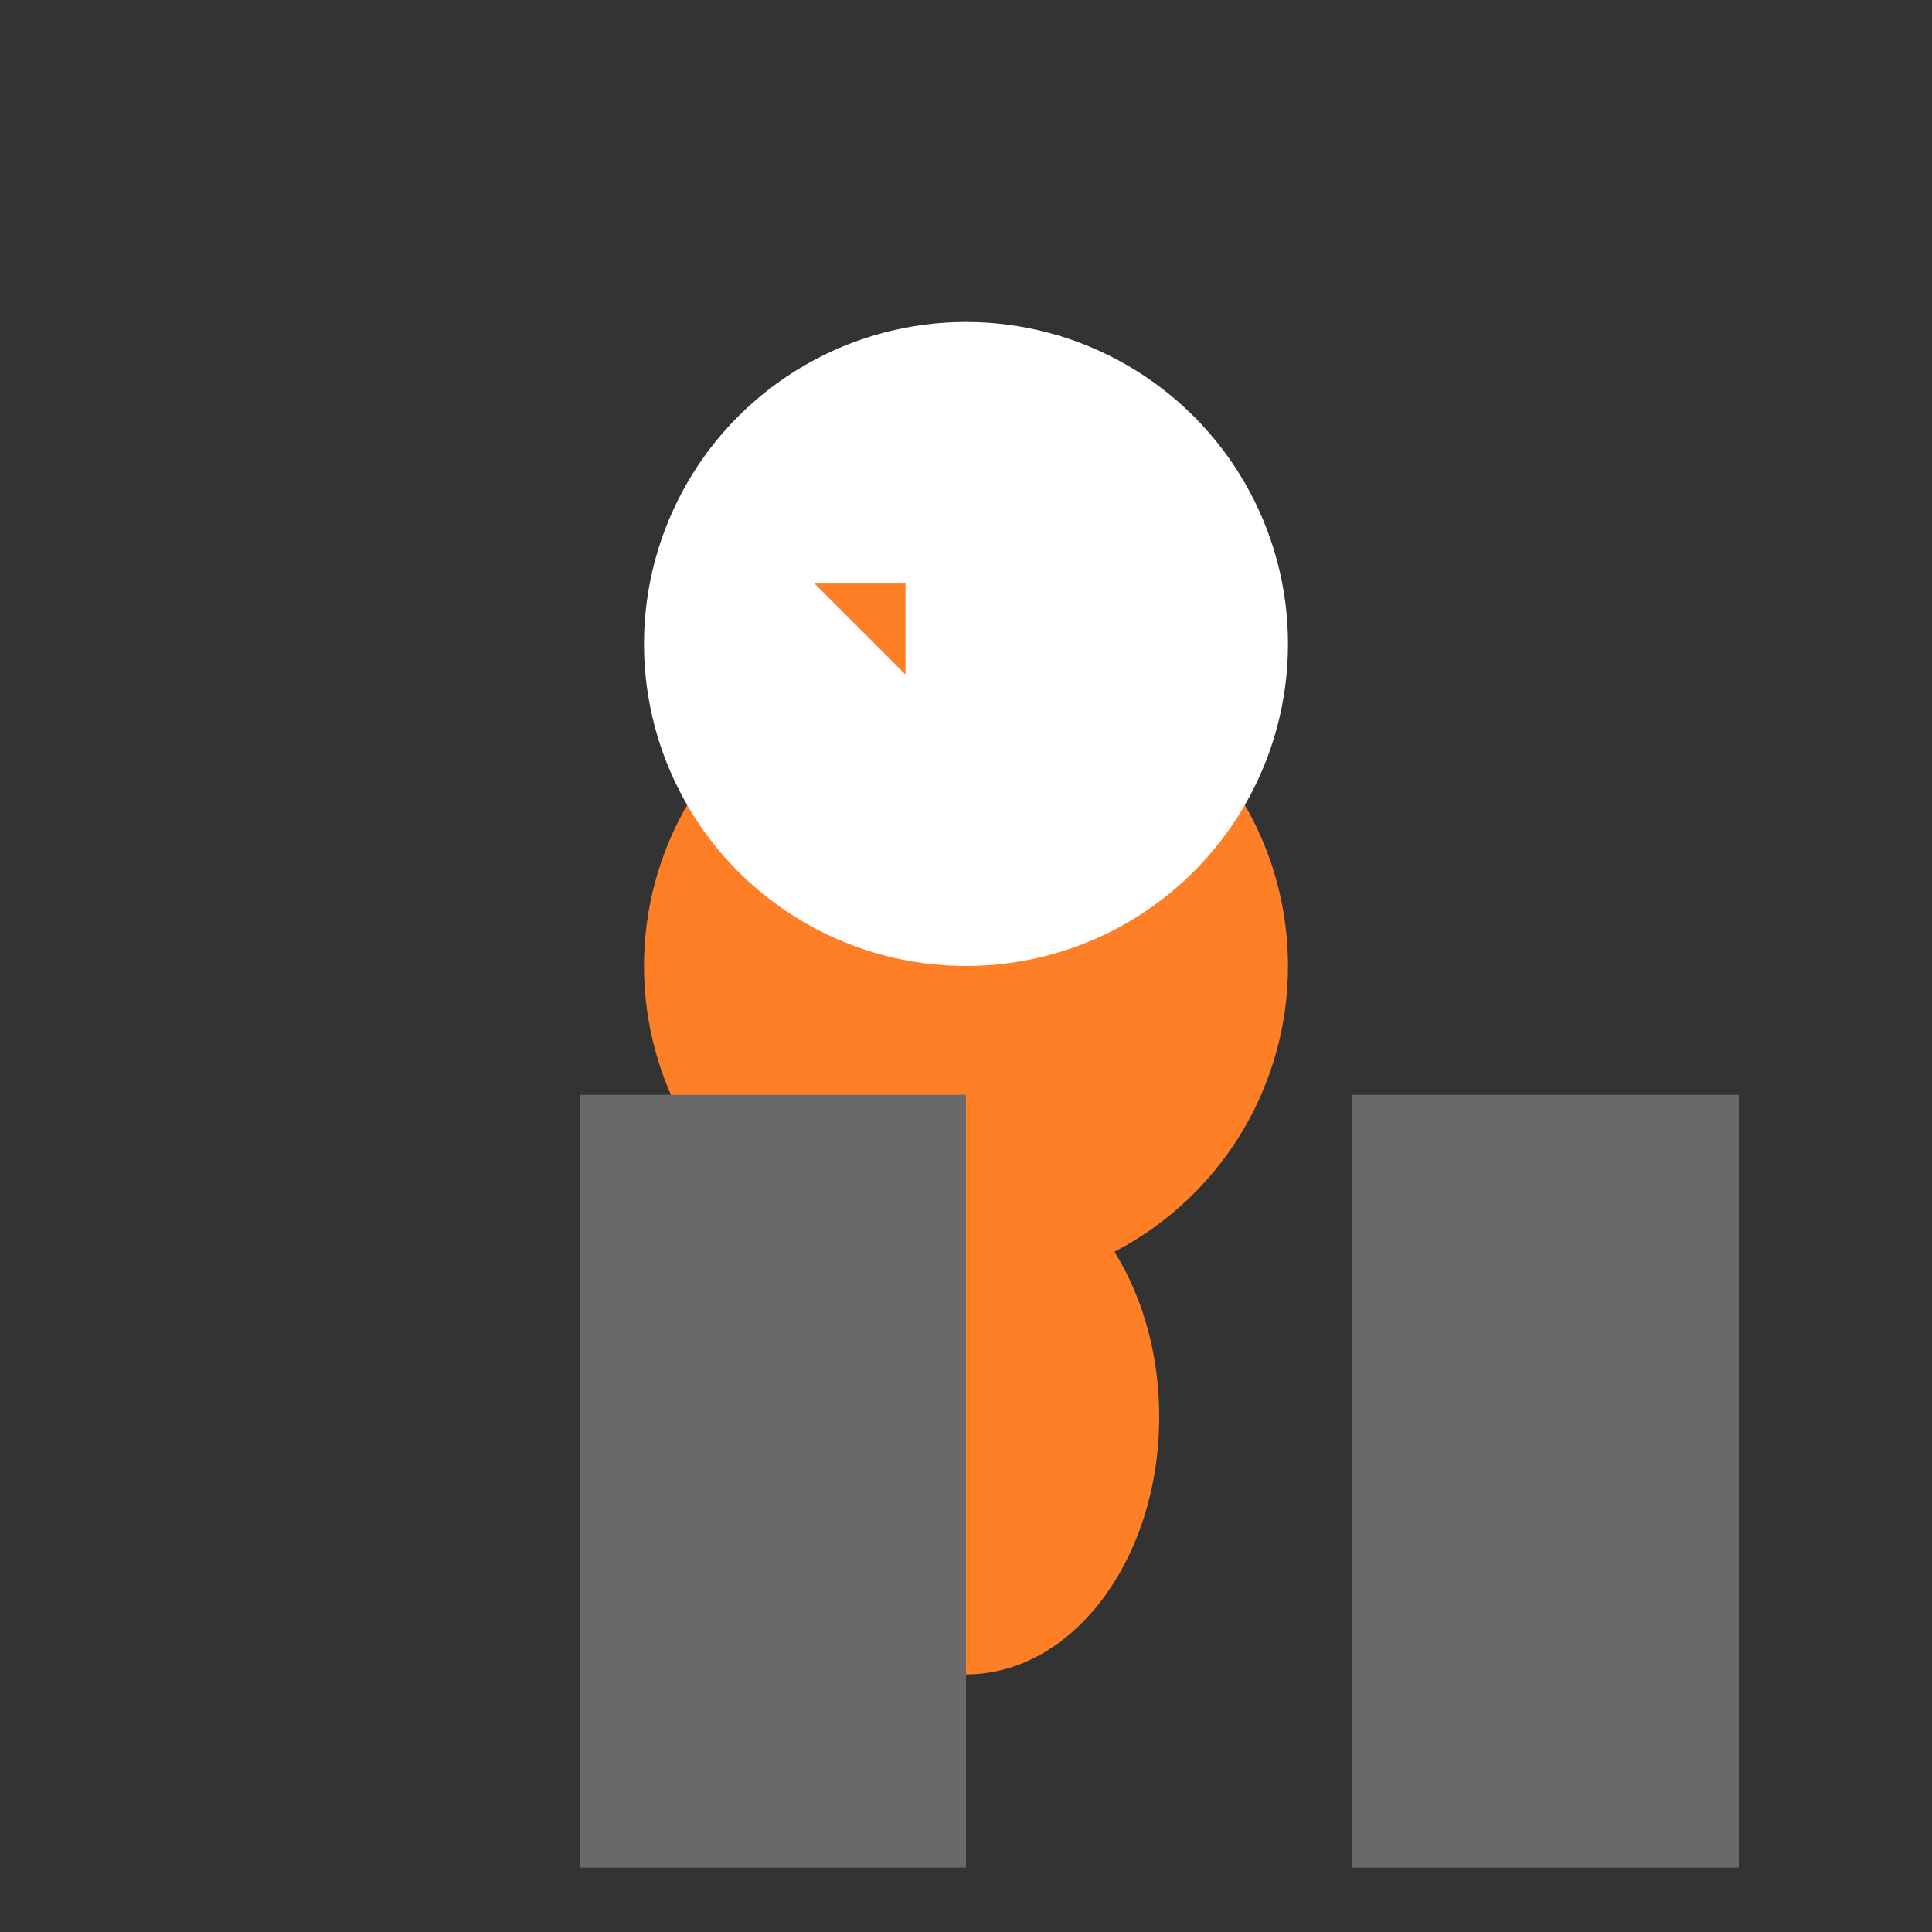<svg width="300" height="300" viewBox="0 0 300 300">
  <rect x="0" y="0" width="300" height="300" fill="#333333" stroke="none"/>
  <circle cx="150" cy="150" r="50" fill="#ff7f27"/>
  <circle cx="150" cy="100" r="50" fill="#fff"/>
  <ellipse cx="150" cy="220" rx="30" ry="40" fill="#ff7f27"/>
  <rect x="90" y="170" width="60" height="120" fill="#696969"/>
  <rect x="210" y="170" width="60" height="120" fill="#696969"/>
  <polygon points="5,10 15,0 25,10" fill="#ff7f27" transform="translate(130, 80) rotate(45)" />
</svg>